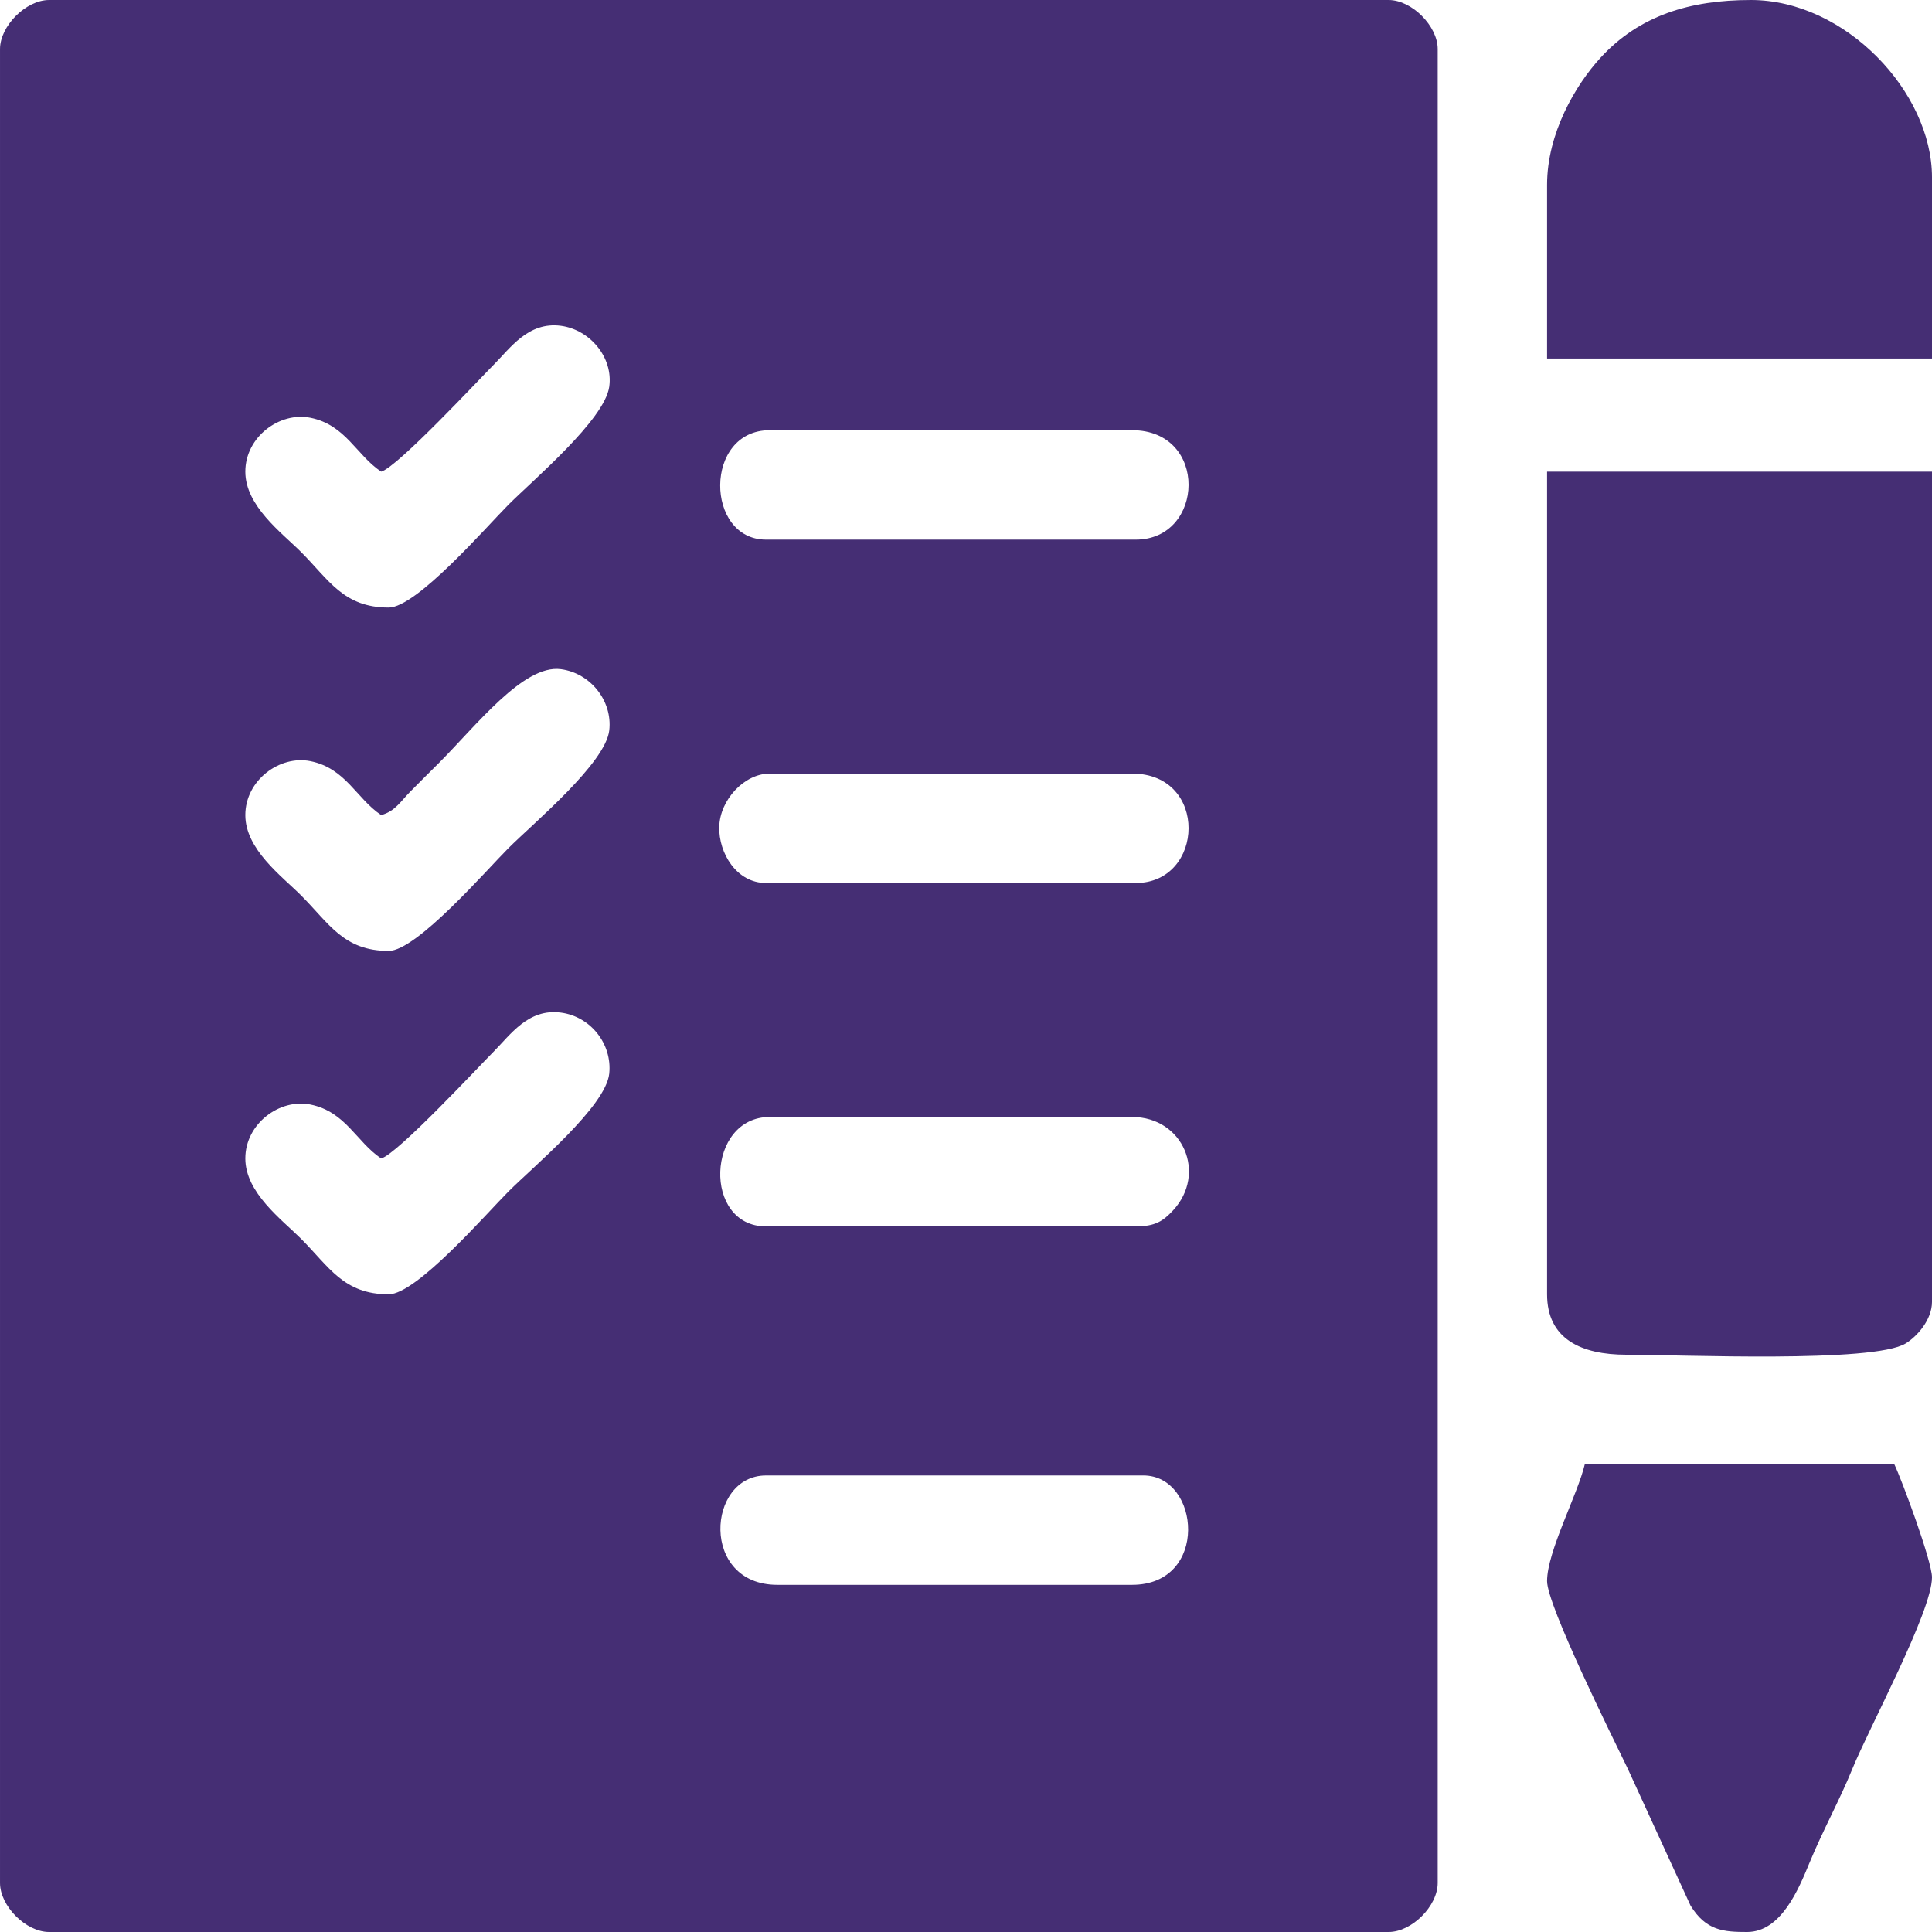 <?xml version="1.0" encoding="UTF-8"?>
<!DOCTYPE svg PUBLIC "-//W3C//DTD SVG 1.1//EN" "http://www.w3.org/Graphics/SVG/1.1/DTD/svg11.dtd">
<!-- Creator: CorelDRAW 2018 (64-Bit) -->
<svg xmlns="http://www.w3.org/2000/svg" xml:space="preserve" width="21.167mm" height="21.167mm" version="1.1" style="shape-rendering:geometricPrecision; text-rendering:geometricPrecision; image-rendering:optimizeQuality; fill-rule:evenodd; clip-rule:evenodd"
viewBox="0 0 3670.77 3670.77"
 xmlns:xlink="http://www.w3.org/1999/xlink">
 <defs>
  <style type="text/css">
   <![CDATA[
    .fil0 {fill:#452E74}
   ]]>
  </style>
 </defs>
 <g id="Layer_x0020_1">
  <path class="fil0" d="M2150.88 3011.17l-673.99 0c-146.84,0 -134.3,-207.78 -21.45,-207.78l717 0c108.39,0 125.4,207.78 -21.56,207.78zm788.54 -2659.87l0 329.87 731.36 0 0 -344.24c0,-162.25 -164.75,-336.93 -344.11,-336.93 -115.59,0 -211.54,29.2 -285.26,109.19 -48.14,52.37 -101.99,144.1 -101.99,242.12zm0 2652.8c0,46.1 124.71,297.35 153.11,355.98l119.45 260.5c29.55,47.92 63.21,50.19 107.49,50.19 64.58,0 97.9,-81.23 118.78,-132.01 25.91,-62.64 57.63,-119.68 80.9,-177.19 31.94,-78.73 151.62,-299.62 151.62,-364.66 0,-30.59 -56.93,-184.28 -71.76,-215.2l-587.83 0c-13.23,56.93 -71.76,166.12 -71.76,222.38zm0 -544.93c0,84.99 65.03,114.77 150.6,114.77 104.52,0 469.3,16.22 530.8,-21.45 21.56,-13.11 49.96,-44.95 49.96,-78.94l0 -1577.42 -731.36 0 0 1563.04zm-1476.9 -336.94l688.37 0c97.43,0 142.73,108.16 77.57,177.88 -18.71,19.98 -33.54,30.02 -70.51,30.02l-702.5 0c-120.6,0 -113.64,-207.9 7.08,-207.9zm-724.07 336.94c-85.69,0 -113.07,-52.15 -166.69,-105.77 -36.28,-36.28 -105.65,-87.18 -105.65,-152.33 0,-66.18 65.26,-114.32 123.79,-102.46 66.98,13.7 87.18,70.86 134.3,102.46 30.8,-8.2 187.47,-176.74 213.24,-202.52 32.07,-32.05 65.85,-82.83 128.14,-74.62 56.93,7.42 97.78,59.92 91.97,115.93 -6.4,62.29 -144.22,176.74 -191.46,223.98 -41.88,41.88 -174.57,195.34 -227.63,195.34zm724.07 -989.36l688.37 0c146.04,0 137.94,207.9 7.06,207.9l-702.5 0c-56.24,0 -90.02,-57.06 -88.88,-106.57 1.14,-51.25 47.47,-101.33 95.95,-101.33zm-724.07 336.94c-85.69,0 -113.07,-52.15 -166.69,-105.77 -36.28,-36.3 -105.65,-87.18 -105.65,-152.33 0,-66.18 65.26,-114.32 123.79,-102.46 66.98,13.58 87.18,70.86 134.3,102.46 26.59,-7.08 37.42,-26.59 55.56,-44.83 19.51,-19.74 34.01,-34.11 53.74,-53.74 71.66,-71.66 160.99,-187.92 232.07,-178.68 56.36,7.42 98.24,60.13 92.07,116.04 -6.83,62.52 -144.22,176.63 -191.56,223.98 -41.88,41.88 -174.57,195.34 -227.63,195.34zm724.07 -989.36l688.37 0c146.04,0 137.94,207.88 7.06,207.88l-702.5 0c-115.81,0 -118.78,-207.88 7.08,-207.88zm-724.07 336.94c-85.69,0 -113.07,-52.15 -166.69,-105.77 -36.28,-36.3 -105.65,-87.18 -105.65,-152.44 0,-66.07 65.26,-114.22 123.79,-102.35 66.98,13.58 87.18,70.96 134.3,102.35 30.8,-8.22 187.47,-176.74 213.24,-202.52 32.07,-31.96 65.85,-82.72 128.14,-74.62 55.44,7.3 99.84,60.35 91.97,115.92 -9.02,62.76 -143.54,176.06 -191.46,223.98 -41.88,42 -174.57,195.46 -227.63,195.46zm-738.43 -1061.12l0 3484.34c0,44.05 49.29,93.21 93.21,93.21l2545.21 0c43.93,0 93.21,-49.17 93.21,-93.21l0 -3484.34c0,-43.93 -49.29,-93.21 -93.21,-93.21l-2545.21 0c-43.93,0 -93.21,49.29 -93.21,93.21z"/>
 </g>
</svg>
